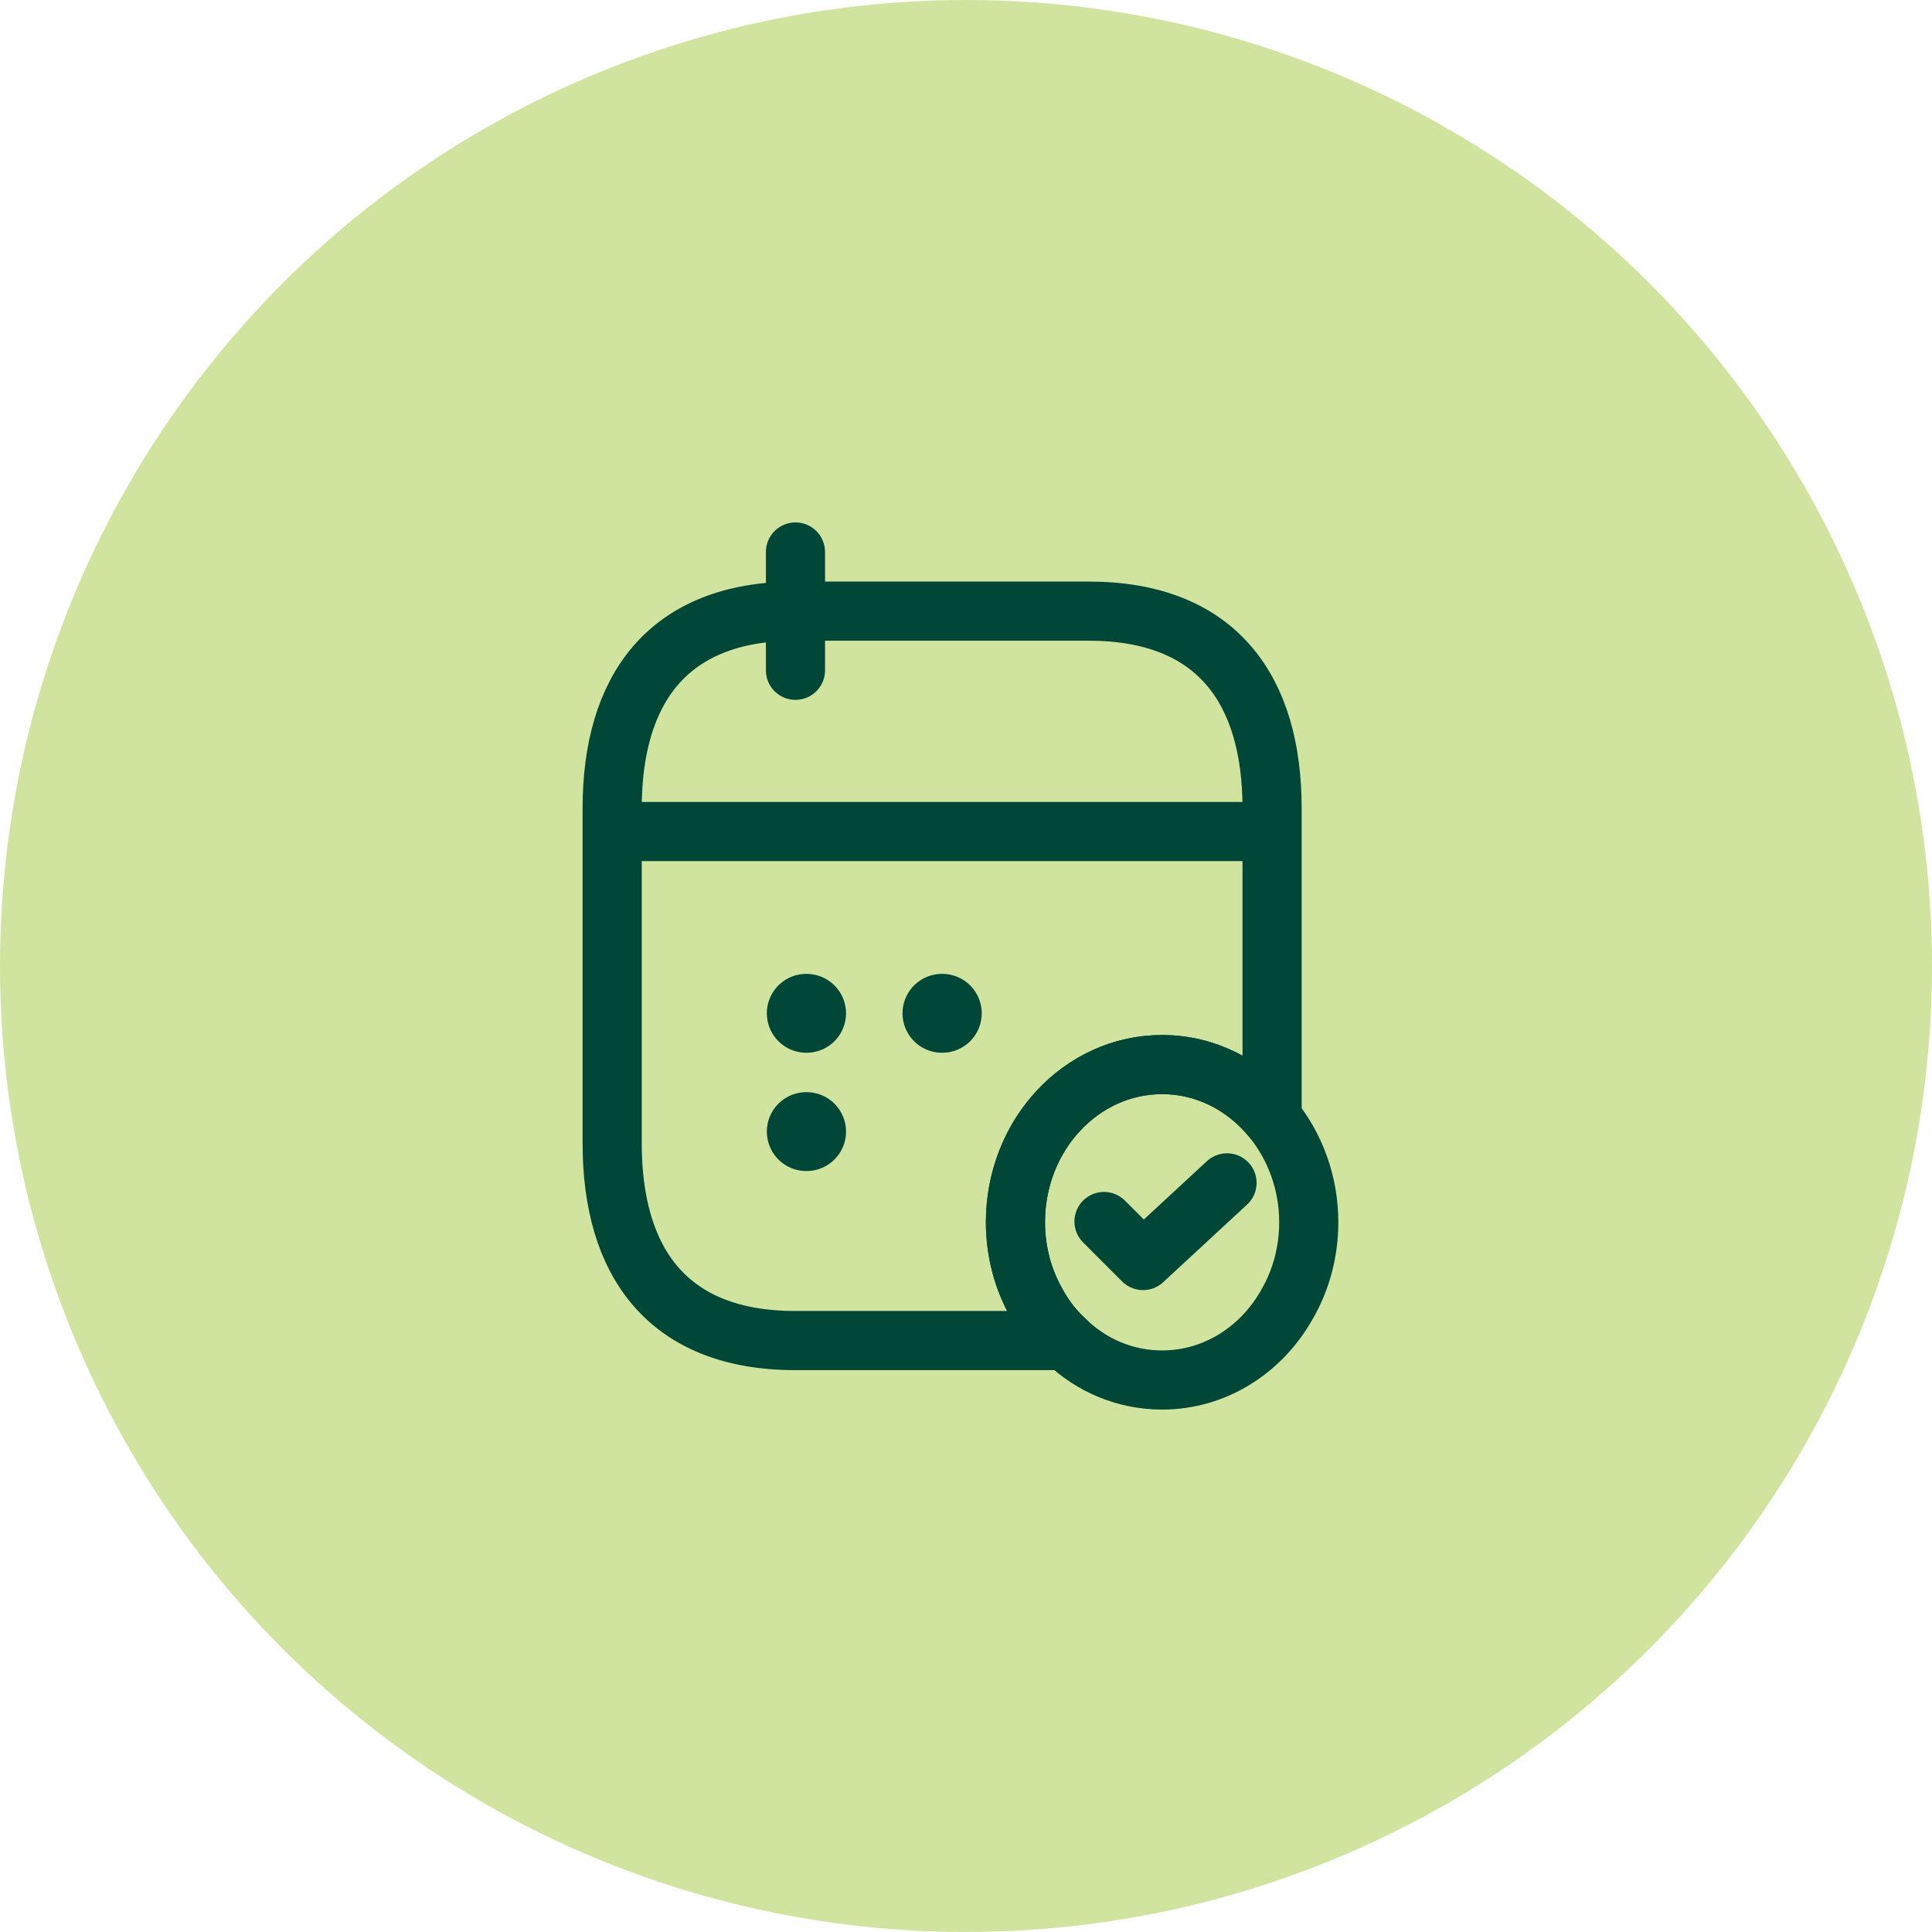<svg width="49" height="49" viewBox="0 0 49 49" fill="none" xmlns="http://www.w3.org/2000/svg">
<path d="M27.614 14V17" stroke="#014737" stroke-width="1.5" stroke-miterlimit="10" stroke-linecap="round" stroke-linejoin="round"/>
<path d="M28.023 31L28.944 31.99L30.924 30.02" stroke="#014737" stroke-width="1.5" stroke-linecap="round" stroke-linejoin="round"/>
<circle cx="24.5" cy="24.5" r="24.5" fill="#D0E4A0"/>
<path d="M20.175 14V17" stroke="#014737" stroke-width="1.5" stroke-miterlimit="10" stroke-linecap="round" stroke-linejoin="round"/>
<path d="M15.991 21.09H31.798" stroke="#014737" stroke-width="1.5" stroke-miterlimit="10" stroke-linecap="round" stroke-linejoin="round"/>
<path d="M33.193 31C33.193 31.75 32.998 32.46 32.654 33.06C32.012 34.22 30.831 35 29.474 35C28.535 35 27.679 34.63 27.028 34C26.74 33.74 26.489 33.42 26.294 33.06C25.95 32.46 25.754 31.75 25.754 31C25.754 28.79 27.419 27 29.474 27C30.59 27 31.584 27.53 32.263 28.36C32.84 29.07 33.193 29.99 33.193 31Z" stroke="#014737" stroke-width="1.5" stroke-miterlimit="10" stroke-linecap="round" stroke-linejoin="round"/>
<path d="M32.263 20.5V28.36C31.584 27.53 30.59 27 29.474 27C27.419 27 25.754 28.79 25.754 31C25.754 31.75 25.95 32.46 26.294 33.06C26.489 33.42 26.74 33.74 27.028 34H20.175C16.921 34 15.526 32 15.526 29V20.5C15.526 17.5 16.921 15.5 20.175 15.5H27.614C30.869 15.5 32.263 17.5 32.263 20.5Z" stroke="#014737" stroke-width="1.5" stroke-miterlimit="10" stroke-linecap="round" stroke-linejoin="round"/>
<path d="M23.89 25.7H23.899" stroke="#014737" stroke-width="2" stroke-linecap="round" stroke-linejoin="round"/>
<path d="M20.449 25.7H20.457" stroke="#014737" stroke-width="2" stroke-linecap="round" stroke-linejoin="round"/>
<path d="M20.449 28.7H20.457" stroke="#014737" stroke-width="2" stroke-linecap="round" stroke-linejoin="round"/>
<path d="M28 30.98L28.99 31.97L31.12 30" stroke="#014737" stroke-width="1.5" stroke-linecap="round" stroke-linejoin="round"/>
</svg>
